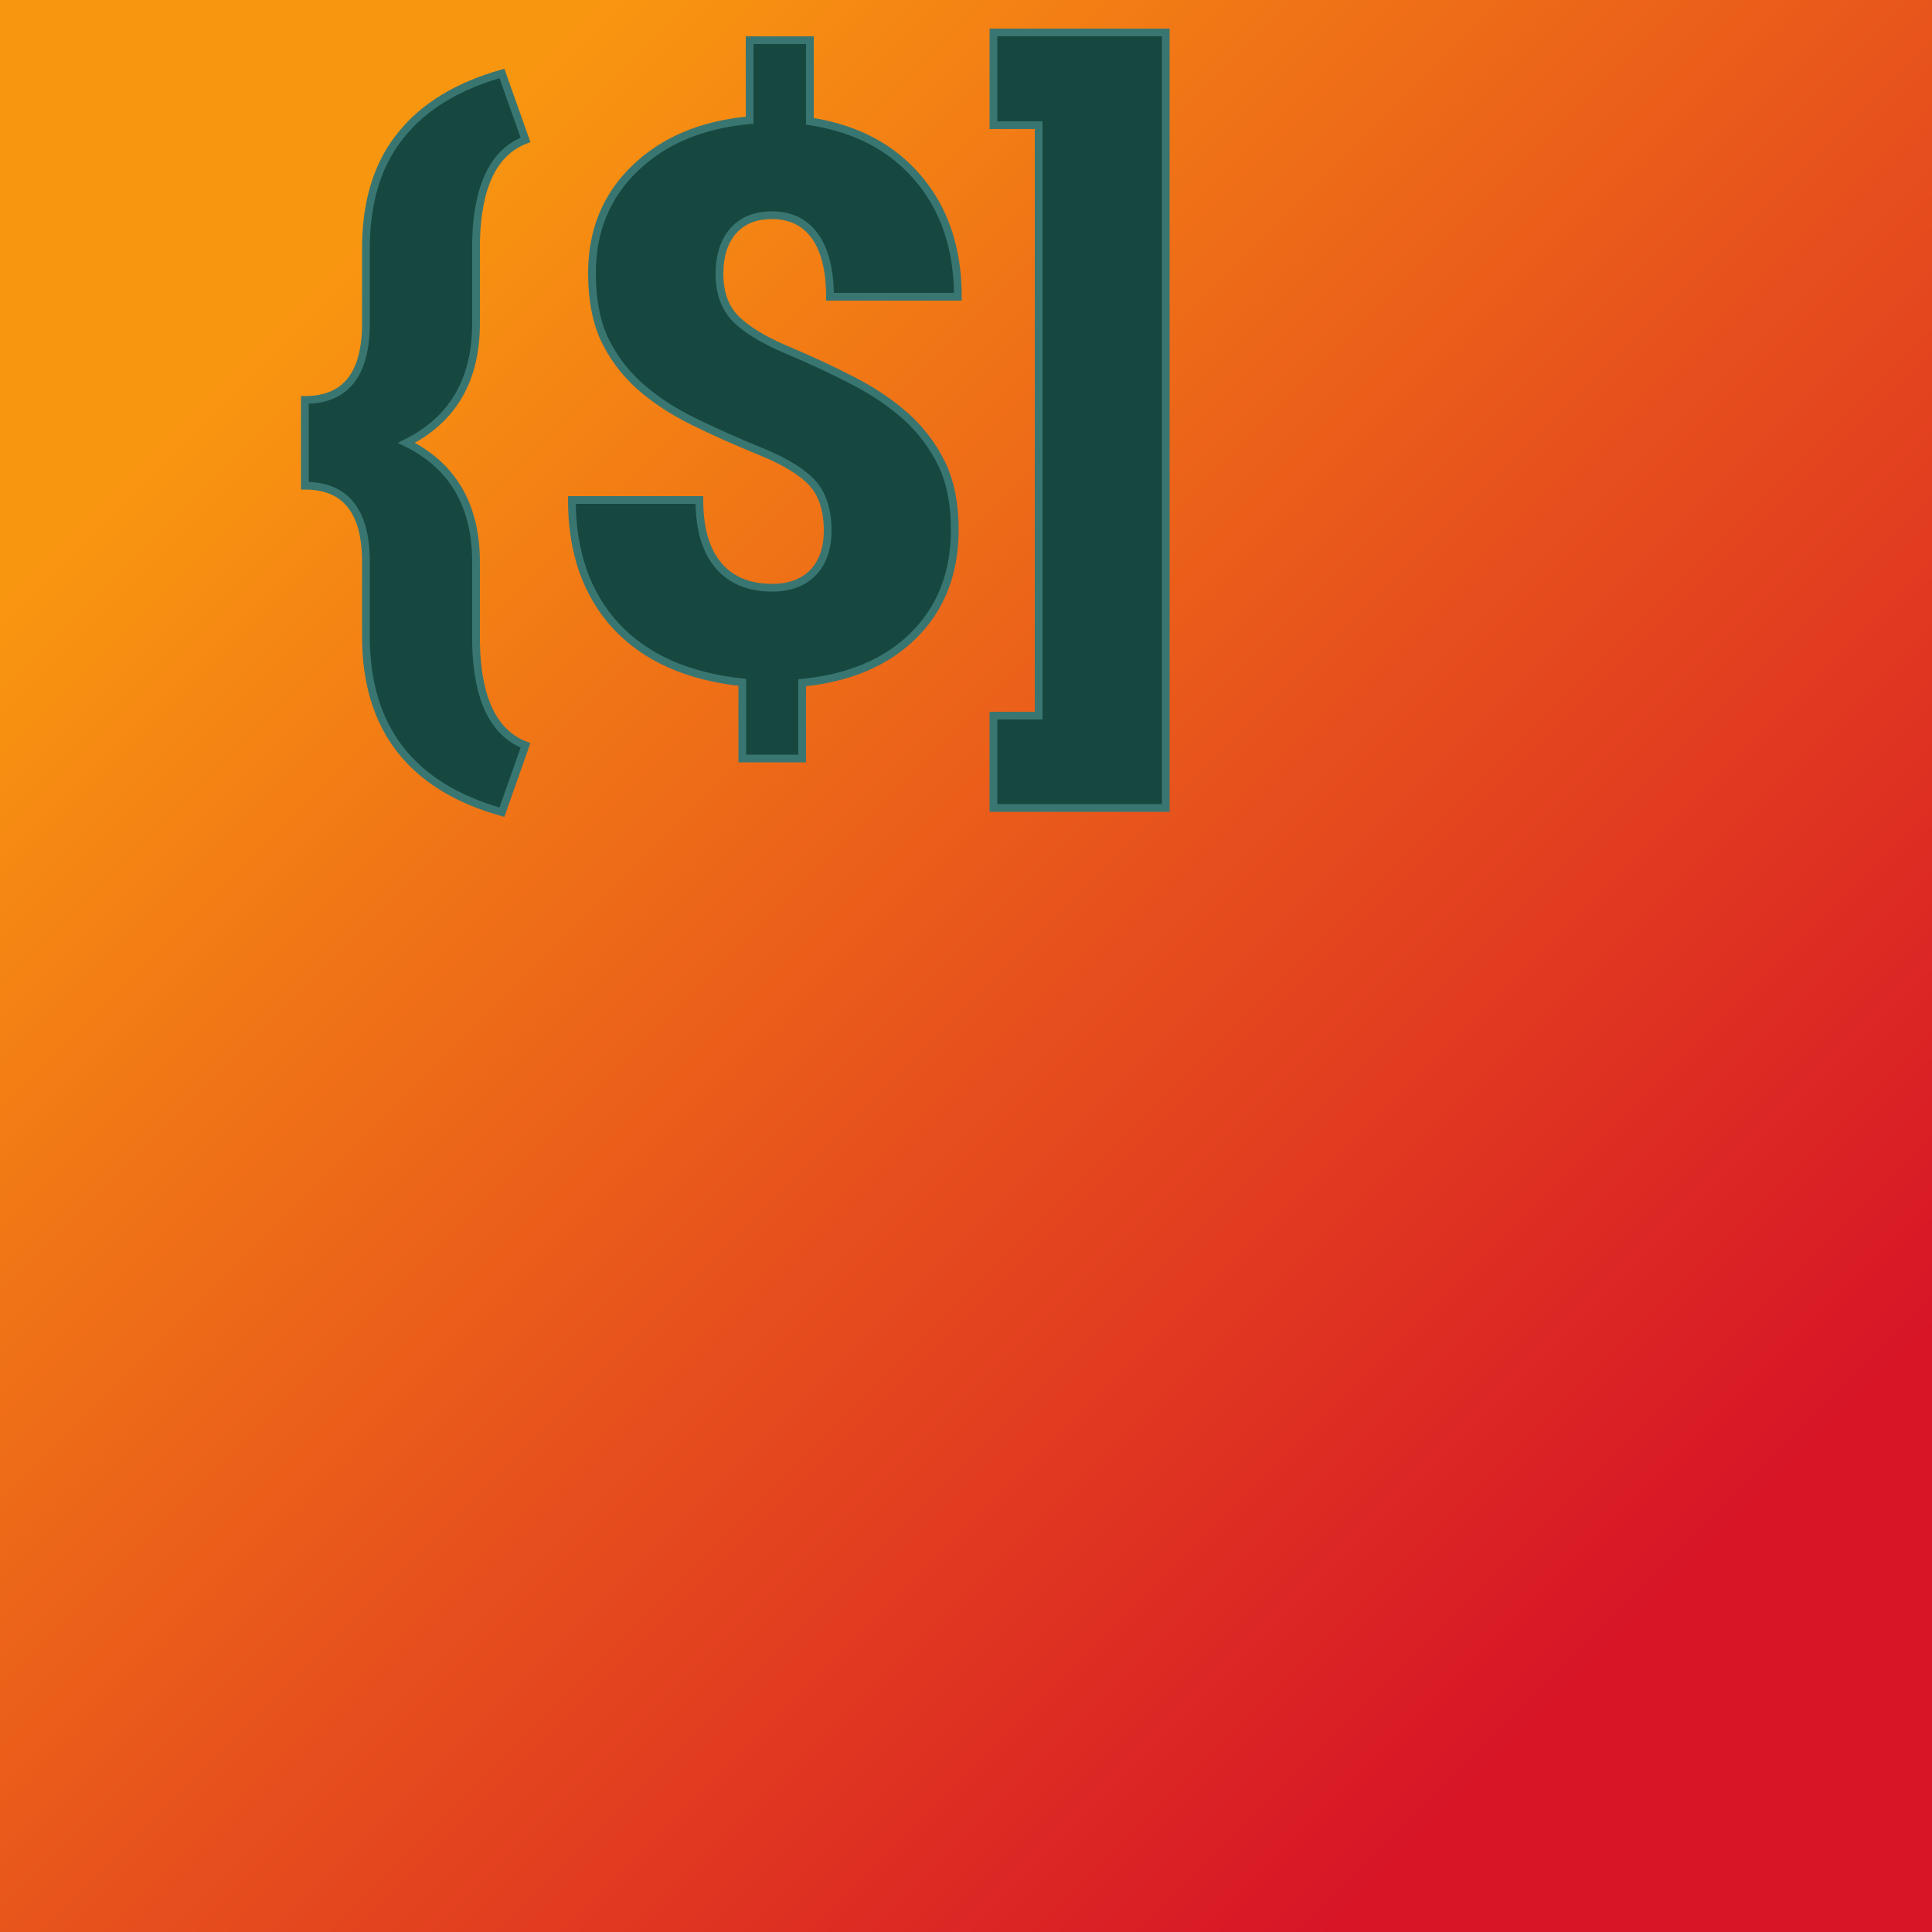 <svg xmlns="http://www.w3.org/2000/svg" version="1.1" xmlns:xlink="http://www.w3.org/1999/xlink" viewBox="0 0 200 200"><rect width="200" height="200" fill="url('#gradient')"></rect><defs><linearGradient id="gradient" gradientTransform="rotate(45 0.5 0.5)"><stop offset="0%" stop-color="#f99610"></stop><stop offset="100%" stop-color="#d71527"></stop></linearGradient></defs><g><g fill="#174840" transform="matrix(4,0,0,4,30,70)" stroke="#3a7671" stroke-width="0.2"><path d="M6.10 1.79L5.49 3.52Q1.97 2.53 1.97-1.03L1.97-1.03L1.97-2.96Q1.97-4.93 0.39-4.93L0.39-4.93L0.39-7.15Q1.97-7.15 1.97-9.13L1.97-9.13L1.97-11.18Q2.00-12.94 2.89-14.02Q3.77-15.11 5.49-15.60L5.49-15.60L6.10-13.88Q4.87-13.41 4.82-11.25L4.82-11.25L4.82-9.13Q4.82-6.94 3.02-6.04L3.02-6.04Q4.82-5.15 4.82-2.95L4.82-2.95L4.82-0.84Q4.87 1.32 6.10 1.79L6.10 1.79ZM13.92-3.77L13.92-3.77Q13.92-4.54 13.54-4.98Q13.15-5.42 12.20-5.81Q11.24-6.20 10.43-6.60Q9.62-7.00 9.03-7.53Q8.45-8.06 8.13-8.75Q7.82-9.44 7.82-10.43L7.82-10.43Q7.82-12.08 8.94-13.15Q10.05-14.22 11.90-14.39L11.90-14.39L11.90-16.46L13.46-16.46L13.46-14.36Q15.24-14.09 16.26-12.89Q17.29-11.68 17.29-9.82L17.29-9.82L13.98-9.82Q13.98-10.84 13.59-11.39Q13.20-11.93 12.48-11.93L12.48-11.93Q11.84-11.93 11.48-11.53Q11.12-11.12 11.12-10.41L11.12-10.41Q11.12-9.69 11.53-9.26Q11.94-8.84 12.85-8.45Q13.76-8.07 14.57-7.65Q15.37-7.24 15.96-6.71Q16.54-6.18 16.88-5.48Q17.21-4.78 17.21-3.79L17.21-3.79Q17.21-2.12 16.15-1.06Q15.09-0.01 13.26 0.17L13.26 0.17L13.26 2.13L11.71 2.13L11.71 0.16Q9.58-0.07 8.44-1.30Q7.30-2.54 7.30-4.56L7.30-4.56L10.60-4.56Q10.60-3.45 11.09-2.87Q11.58-2.29 12.49-2.29L12.49-2.29Q13.15-2.29 13.54-2.68Q13.92-3.08 13.92-3.77ZM18.21-14.26L18.21-16.66L22.67-16.66L22.67 3.41L18.21 3.41L18.21 1.02L19.38 1.02L19.38-14.26L18.21-14.26Z"></path></g></g></svg>